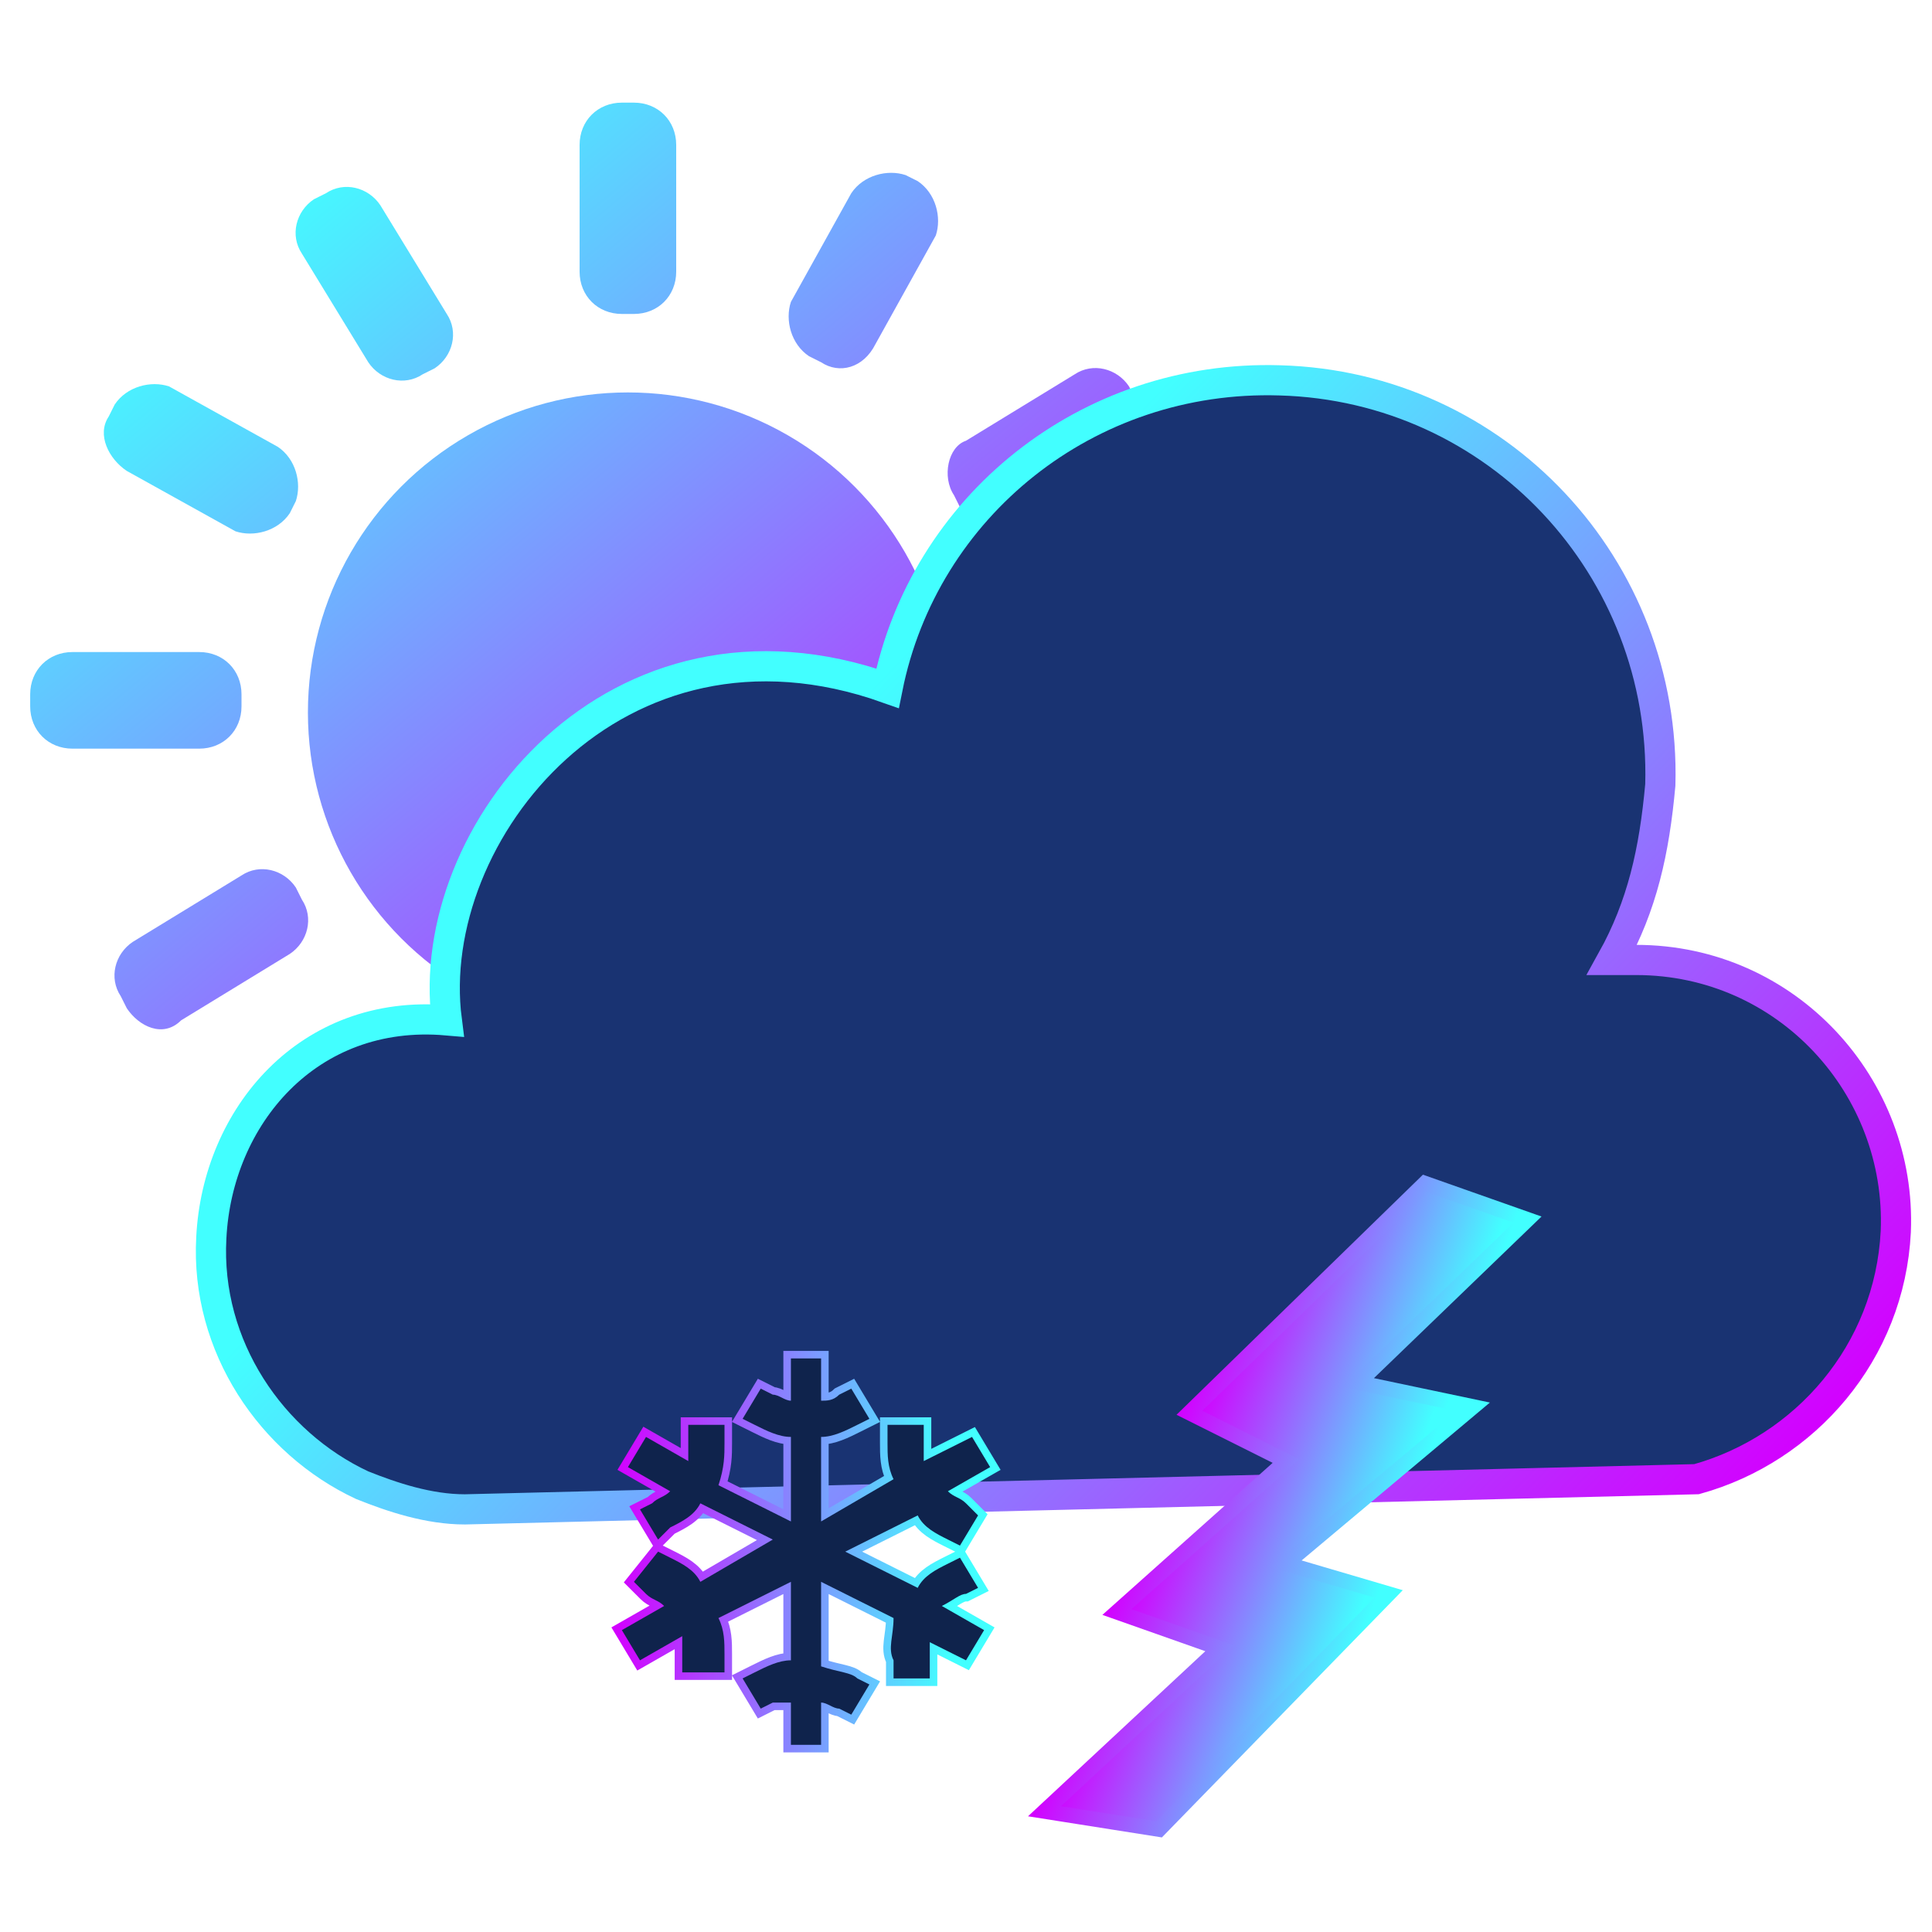 <?xml version="1.0" encoding="utf-8"?>
<!-- Generator: Adobe Illustrator 19.0.0, SVG Export Plug-In . SVG Version: 6.00 Build 0)  -->
<svg version="1.1" id="Capa_1" xmlns="http://www.w3.org/2000/svg" xmlns:xlink="http://www.w3.org/1999/xlink" x="0px" y="0px"
	 viewBox="-15 17 32 32" style="enable-background:new -15 17 32 32;" xml:space="preserve">
<style type="text/css">
	.st0{fill:url(#XMLID_3_);}
	.st1{fill:url(#XMLID_4_);}
	.st2{fill:url(#XMLID_8_);}
	.st3{fill:url(#XMLID_9_);}
	.st4{fill:url(#XMLID_12_);}
	.st5{fill:url(#XMLID_13_);}
	.st6{fill:url(#XMLID_14_);}
	.st7{fill:url(#XMLID_17_);}
	.st8{fill:url(#XMLID_20_);}
	.st9{fill:url(#XMLID_21_);}
	.st10{fill:url(#XMLID_24_);}
	.st11{fill:url(#XMLID_27_);}
	.st12{fill:url(#XMLID_28_);}
	.st13{fill:#193372;stroke:url(#SVGID_1_);stroke-width:0.5;stroke-miterlimit:10;}
	.st14{fill:url(#SVGID_2_);stroke:url(#SVGID_3_);stroke-width:0.25;stroke-miterlimit:10;}
	.st15{fill:none;stroke:url(#SVGID_4_);stroke-width:0.25;stroke-miterlimit:10;}
	.st16{fill:#0F234C;}
</style>
<g>
	<g id="XMLID_6_">
		
			<linearGradient id="XMLID_3_" gradientUnits="userSpaceOnUse" x1="0.976" y1="31.456" x2="-13.347" y2="14.21" gradientTransform="matrix(1 0 0 1 0 4)">
			<stop  offset="0" style="stop-color:#D300FF"/>
			<stop  offset="0.857" style="stop-color:#42FFFF"/>
		</linearGradient>
		<circle id="XMLID_2_" class="st0" cx="-4.6" cy="28.8" r="5.3"/>
		
			<linearGradient id="XMLID_4_" gradientUnits="userSpaceOnUse" x1="5.379" y1="28.407" x2="-9.389" y2="10.625" gradientTransform="matrix(1 0 0 1 0 4)">
			<stop  offset="0" style="stop-color:#D300FF"/>
			<stop  offset="0.857" style="stop-color:#42FFFF"/>
		</linearGradient>
		<path id="XMLID_5_" class="st1" d="M-4.5,22.2h-0.2c-0.4,0-0.7-0.3-0.7-0.7v-2.1c0-0.4,0.3-0.7,0.7-0.7h0.2c0.4,0,0.7,0.3,0.7,0.7
			v2.1C-3.8,21.9-4.1,22.2-4.5,22.2z"/>
		
			<linearGradient id="XMLID_8_" gradientUnits="userSpaceOnUse" x1="-2.781" y1="34.682" x2="-17.55" y2="16.9" gradientTransform="matrix(1 0 0 1 0 4)">
			<stop  offset="0" style="stop-color:#D300FF"/>
			<stop  offset="0.857" style="stop-color:#42FFFF"/>
		</linearGradient>
		<path id="XMLID_7_" class="st2" d="M-4.5,38.3h-0.2c-0.4,0-0.7-0.3-0.7-0.7v-2.1c0-0.4,0.3-0.7,0.7-0.7h0.2c0.4,0,0.7,0.3,0.7,0.7
			v2.1C-3.8,38-4.1,38.3-4.5,38.3z"/>
		
			<linearGradient id="XMLID_9_" gradientUnits="userSpaceOnUse" x1="-3.447" y1="35.744" x2="-18.254" y2="17.915" gradientTransform="matrix(1 0 0 1 0 4)">
			<stop  offset="0" style="stop-color:#D300FF"/>
			<stop  offset="0.857" style="stop-color:#42FFFF"/>
		</linearGradient>
		<path id="XMLID_11_" class="st3" d="M-11,28.5v0.2c0,0.4-0.3,0.7-0.7,0.7h-2.1c-0.4,0-0.7-0.3-0.7-0.7v-0.2c0-0.4,0.3-0.7,0.7-0.7
			h2.1C-11.3,27.8-11,28.1-11,28.5z"/>
		
			<linearGradient id="XMLID_12_" gradientUnits="userSpaceOnUse" x1="5.95" y1="27.486" x2="-8.857" y2="9.657" gradientTransform="matrix(1 0 0 1 0 4)">
			<stop  offset="0" style="stop-color:#D300FF"/>
			<stop  offset="0.857" style="stop-color:#42FFFF"/>
		</linearGradient>
		<path id="XMLID_10_" class="st4" d="M5.2,28.5v0.2c0,0.4-0.3,0.7-0.7,0.7h-2c-0.4,0-0.7-0.3-0.7-0.7v-0.2c0-0.4,0.3-0.7,0.7-0.7
			h2.1C4.9,27.8,5.2,28.1,5.2,28.5z"/>
		
			<linearGradient id="XMLID_13_" gradientUnits="userSpaceOnUse" x1="7.304" y1="26.367" x2="-7.26" y2="8.831" gradientTransform="matrix(1 0 0 1 0 4)">
			<stop  offset="0" style="stop-color:#D300FF"/>
			<stop  offset="0.857" style="stop-color:#42FFFF"/>
		</linearGradient>
		<path id="XMLID_19_" class="st5" d="M0.9,25.4l-0.1-0.2c-0.2-0.3-0.1-0.8,0.2-0.9l1.8-1.1c0.3-0.2,0.7-0.1,0.9,0.2l0.1,0.2
			c0.2,0.3,0.1,0.7-0.2,0.9l-1.8,1.1C1.5,25.8,1.1,25.7,0.9,25.4z"/>
		
			<linearGradient id="XMLID_14_" gradientUnits="userSpaceOnUse" x1="-4.917" y1="36.569" x2="-19.481" y2="19.033" gradientTransform="matrix(1 0 0 1 0 4)">
			<stop  offset="0" style="stop-color:#D300FF"/>
			<stop  offset="0.857" style="stop-color:#42FFFF"/>
		</linearGradient>
		<path id="XMLID_18_" class="st6" d="M-12.9,33.7l-0.1-0.2c-0.2-0.3-0.1-0.7,0.2-0.9l1.8-1.1c0.3-0.2,0.7-0.1,0.9,0.2l0.1,0.2
			c0.2,0.3,0.1,0.7-0.2,0.9l-1.8,1.1C-12.3,34.2-12.7,34-12.9,33.7z"/>
		
			<linearGradient id="XMLID_17_" gradientUnits="userSpaceOnUse" x1="2.078" y1="30.74" x2="-12.376" y2="13.337" gradientTransform="matrix(1 0 0 1 0 4)">
			<stop  offset="0" style="stop-color:#D300FF"/>
			<stop  offset="0.857" style="stop-color:#42FFFF"/>
		</linearGradient>
		<path id="XMLID_16_" class="st7" d="M-7.8,23.1L-8,23.2c-0.3,0.2-0.7,0.1-0.9-0.2l-1.1-1.8c-0.2-0.3-0.1-0.7,0.2-0.9l0.2-0.1
			c0.3-0.2,0.7-0.1,0.9,0.2l1.1,1.8C-7.4,22.5-7.5,22.9-7.8,23.1z"/>
		
			<linearGradient id="XMLID_20_" gradientUnits="userSpaceOnUse" x1="0.173" y1="32.132" x2="-14.28" y2="14.729" gradientTransform="matrix(1 0 0 1 0 4)">
			<stop  offset="0" style="stop-color:#D300FF"/>
			<stop  offset="0.857" style="stop-color:#42FFFF"/>
		</linearGradient>
		<path id="XMLID_15_" class="st8" d="M0.6,36.9L0.4,37c-0.3,0.2-0.7,0.1-0.9-0.2L-1.6,35c-0.2-0.3-0.1-0.7,0.2-0.9l0.2-0.1
			c0.3-0.2,0.7-0.1,0.9,0.2L0.8,36C1,36.3,0.9,36.7,0.6,36.9z"/>
		
			<linearGradient id="XMLID_21_" gradientUnits="userSpaceOnUse" x1="3.364" y1="29.507" x2="-11.25" y2="11.912" gradientTransform="matrix(1 0 0 1 0 4)">
			<stop  offset="0" style="stop-color:#D300FF"/>
			<stop  offset="0.857" style="stop-color:#42FFFF"/>
		</linearGradient>
		<path id="XMLID_26_" class="st9" d="M0.9,31.8L1,31.5c0.2-0.3,0.6-0.4,0.9-0.3l1.8,1c0.3,0.3,0.4,0.7,0.3,1l-0.1,0.2
			c-0.2,0.3-0.6,0.4-0.9,0.3l-1.8-1C0.9,32.5,0.8,32,0.9,31.8z"/>
		
			<linearGradient id="XMLID_24_" gradientUnits="userSpaceOnUse" x1="-0.923" y1="33.465" x2="-15.537" y2="15.869" gradientTransform="matrix(1 0 0 1 0 4)">
			<stop  offset="0" style="stop-color:#D300FF"/>
			<stop  offset="0.857" style="stop-color:#42FFFF"/>
		</linearGradient>
		<path id="XMLID_25_" class="st10" d="M-13.2,23.9l0.1-0.2c0.2-0.3,0.6-0.4,0.9-0.3l1.8,1c0.3,0.2,0.4,0.6,0.3,0.9l-0.1,0.2
			c-0.2,0.3-0.6,0.4-0.9,0.3l-1.8-1C-13.2,24.6-13.4,24.2-13.2,23.9z"/>
		
			<linearGradient id="XMLID_27_" gradientUnits="userSpaceOnUse" x1="7.12" y1="26.809" x2="-7.63" y2="9.048" gradientTransform="matrix(1 0 0 1 0 4)">
			<stop  offset="0" style="stop-color:#D300FF"/>
			<stop  offset="0.857" style="stop-color:#42FFFF"/>
		</linearGradient>
		<path id="XMLID_23_" class="st11" d="M-1.4,23l-0.2-0.1C-1.9,22.7-2,22.3-1.9,22l1-1.8c0.2-0.3,0.6-0.4,0.9-0.3L0.2,20
			c0.3,0.2,0.4,0.6,0.3,0.9l-1,1.8C-0.7,23.1-1.1,23.2-1.4,23z"/>
		
			<linearGradient id="XMLID_28_" gradientUnits="userSpaceOnUse" x1="-4.645" y1="36.354" x2="-19.396" y2="18.593" gradientTransform="matrix(1 0 0 1 0 4)">
			<stop  offset="0" style="stop-color:#D300FF"/>
			<stop  offset="0.857" style="stop-color:#42FFFF"/>
		</linearGradient>
		<path id="XMLID_22_" class="st12" d="M-9.3,37.2l-0.2-0.1c-0.3-0.2-0.4-0.6-0.3-0.9l1-1.8c0.2-0.3,0.6-0.4,0.9-0.3l0.2,0.1
			c0.3,0.2,0.4,0.6,0.3,0.9l-1,1.8C-8.5,37.2-8.9,37.3-9.3,37.2z"/>
	</g>
	
		<linearGradient id="SVGID_1_" gradientUnits="userSpaceOnUse" x1="11.662" y1="42.027" x2="-4.589" y2="25.503" gradientTransform="matrix(1 -2.626982e-002 2.626982e-002 1 -0.944 2.434)">
		<stop  offset="0" style="stop-color:#D300FF"/>
		<stop  offset="0.857" style="stop-color:#42FFFF"/>
	</linearGradient>
	<path class="st13" d="M16.4,37.4c0.1-2.4-1.8-4.5-4.3-4.5c-0.1,0-0.2,0-0.4,0c0.5-0.9,0.7-1.8,0.8-2.9c0.1-3.6-2.7-6.6-6.3-6.7
		c-3.2-0.1-5.9,2.1-6.5,5.1c-4.5-1.6-7.7,2.4-7.3,5.5c-2.3-0.2-3.8,1.6-3.9,3.6c-0.1,1.8,1,3.4,2.5,4.1l0,0l0,0
		c0.5,0.2,1.1,0.4,1.7,0.4l20.4-0.5C14.9,41,16.3,39.4,16.4,37.4z"/>
	
		<linearGradient id="SVGID_2_" gradientUnits="userSpaceOnUse" x1="-1.498" y1="15.03" x2="2.858" y2="15.03" gradientTransform="matrix(0.939 0.345 -0.345 0.939 10.999 27.795)">
		<stop  offset="0" style="stop-color:#D300FF"/>
		<stop  offset="0.857" style="stop-color:#42FFFF"/>
	</linearGradient>
	
		<linearGradient id="SVGID_3_" gradientUnits="userSpaceOnUse" x1="-1.731" y1="15.053" x2="3.09" y2="15.053" gradientTransform="matrix(0.939 0.345 -0.345 0.939 10.999 27.795)">
		<stop  offset="0" style="stop-color:#D300FF"/>
		<stop  offset="0.857" style="stop-color:#42FFFF"/>
	</linearGradient>
	<polygon class="st14" points="8.6,36.6 10.3,37.2 7.5,39.9 9.4,40.3 6.3,42.9 8,43.4 4.2,47.3 2.3,47 5.2,44.3 3.5,43.7 6.3,41.2 
		4.7,40.4 	"/>
	<g>
		
			<linearGradient id="SVGID_4_" gradientUnits="userSpaceOnUse" x1="-4.805" y1="38.7" x2="1.617" y2="38.7" gradientTransform="matrix(1 0 0 1 0 4)">
			<stop  offset="0" style="stop-color:#D300FF"/>
			<stop  offset="0.857" style="stop-color:#42FFFF"/>
		</linearGradient>
		<path class="st15" d="M1,43.4l0.2-0.1l-0.3-0.5l-0.2,0.1c-0.2,0.1-0.4,0.2-0.5,0.4L-1,42.7l1.2-0.6c0.1,0.2,0.3,0.3,0.5,0.4
			l0.2,0.1l0.3-0.5L1,41.9c-0.1-0.1-0.2-0.1-0.3-0.2l0.7-0.4l-0.3-0.5l-0.8,0.4c0-0.1,0-0.2,0-0.3v-0.3h-0.6v0.3
			c0,0.2,0,0.4,0.1,0.6l-1.2,0.7v-1.4c0.2,0,0.4-0.1,0.6-0.2l0.2-0.1L-0.9,40l-0.2,0.1c-0.1,0.1-0.2,0.1-0.3,0.1v-0.7h-0.5v0.7
			c-0.1,0-0.2-0.1-0.3-0.1L-2.4,40l-0.3,0.5l0.2,0.1c0.2,0.1,0.4,0.2,0.6,0.2v1.4l-1.2-0.6C-3,41.3-3,41.1-3,40.9v-0.3h-0.6v0.3
			c0,0.1,0,0.2,0,0.3l-0.7-0.4l-0.3,0.5l0.7,0.4c-0.1,0.1-0.2,0.1-0.3,0.2L-4.4,42l0.3,0.5l0.2-0.2c0.2-0.1,0.4-0.2,0.5-0.4l1.2,0.6
			l-1.2,0.7c-0.1-0.2-0.3-0.3-0.5-0.4l-0.2-0.1l-0.4,0.5l0.2,0.2c0.1,0.1,0.2,0.1,0.3,0.2L-4.7,44l0.3,0.5l0.7-0.4
			c0,0.1,0,0.2,0,0.3v0.3H-3v-0.3c0-0.2,0-0.4-0.1-0.6l1.2-0.6v1.3c-0.2,0-0.4,0.1-0.6,0.2l-0.2,0.1l0.3,0.5l0.2-0.1
			c0.1,0,0.2,0,0.3,0v0.7h0.5v-0.7c0.1,0,0.2,0.1,0.3,0.1l0.2,0.1l0.3-0.5l-0.2-0.1c-0.1-0.1-0.3-0.1-0.6-0.2v-1.4l1.2,0.6
			c0,0.3-0.1,0.5,0,0.7v0.3h0.6v-0.3c0-0.1,0-0.2,0-0.3L1,44.5L1.3,44l-0.7-0.4C0.8,43.5,0.9,43.4,1,43.4z"/>
		<path class="st16" d="M1,43.4l0.2-0.1l-0.3-0.5l-0.2,0.1c-0.2,0.1-0.4,0.2-0.5,0.4L-1,42.7l1.2-0.6c0.1,0.2,0.3,0.3,0.5,0.4
			l0.2,0.1l0.3-0.5L1,41.9c-0.1-0.1-0.2-0.1-0.3-0.2l0.7-0.4l-0.3-0.5l-0.8,0.4c0-0.1,0-0.2,0-0.3v-0.3h-0.6v0.3
			c0,0.2,0,0.4,0.1,0.6l-1.2,0.7v-1.4c0.2,0,0.4-0.1,0.6-0.2l0.2-0.1L-0.9,40l-0.2,0.1c-0.1,0.1-0.2,0.1-0.3,0.1v-0.7h-0.5v0.7
			c-0.1,0-0.2-0.1-0.3-0.1L-2.4,40l-0.3,0.5l0.2,0.1c0.2,0.1,0.4,0.2,0.6,0.2v1.4l-1.2-0.6C-3,41.3-3,41.1-3,40.9v-0.3h-0.6v0.3
			c0,0.1,0,0.2,0,0.3l-0.7-0.4l-0.3,0.5l0.7,0.4c-0.1,0.1-0.2,0.1-0.3,0.2L-4.4,42l0.3,0.5l0.2-0.2c0.2-0.1,0.4-0.2,0.5-0.4l1.2,0.6
			l-1.2,0.7c-0.1-0.2-0.3-0.3-0.5-0.4l-0.2-0.1l-0.4,0.5l0.2,0.2c0.1,0.1,0.2,0.1,0.3,0.2L-4.7,44l0.3,0.5l0.7-0.4
			c0,0.1,0,0.2,0,0.3v0.3H-3v-0.3c0-0.2,0-0.4-0.1-0.6l1.2-0.6v1.3c-0.2,0-0.4,0.1-0.6,0.2l-0.2,0.1l0.3,0.5l0.2-0.1
			c0.1,0,0.2,0,0.3,0v0.7h0.5v-0.7c0.1,0,0.2,0.1,0.3,0.1l0.2,0.1l0.3-0.5l-0.2-0.1c-0.1-0.1-0.3-0.1-0.6-0.2v-1.4l1.2,0.6
			c0,0.3-0.1,0.5,0,0.7v0.3h0.6v-0.3c0-0.1,0-0.2,0-0.3L1,44.5L1.3,44l-0.7-0.4C0.8,43.5,0.9,43.4,1,43.4z"/>
	</g>
</g>
</svg>
